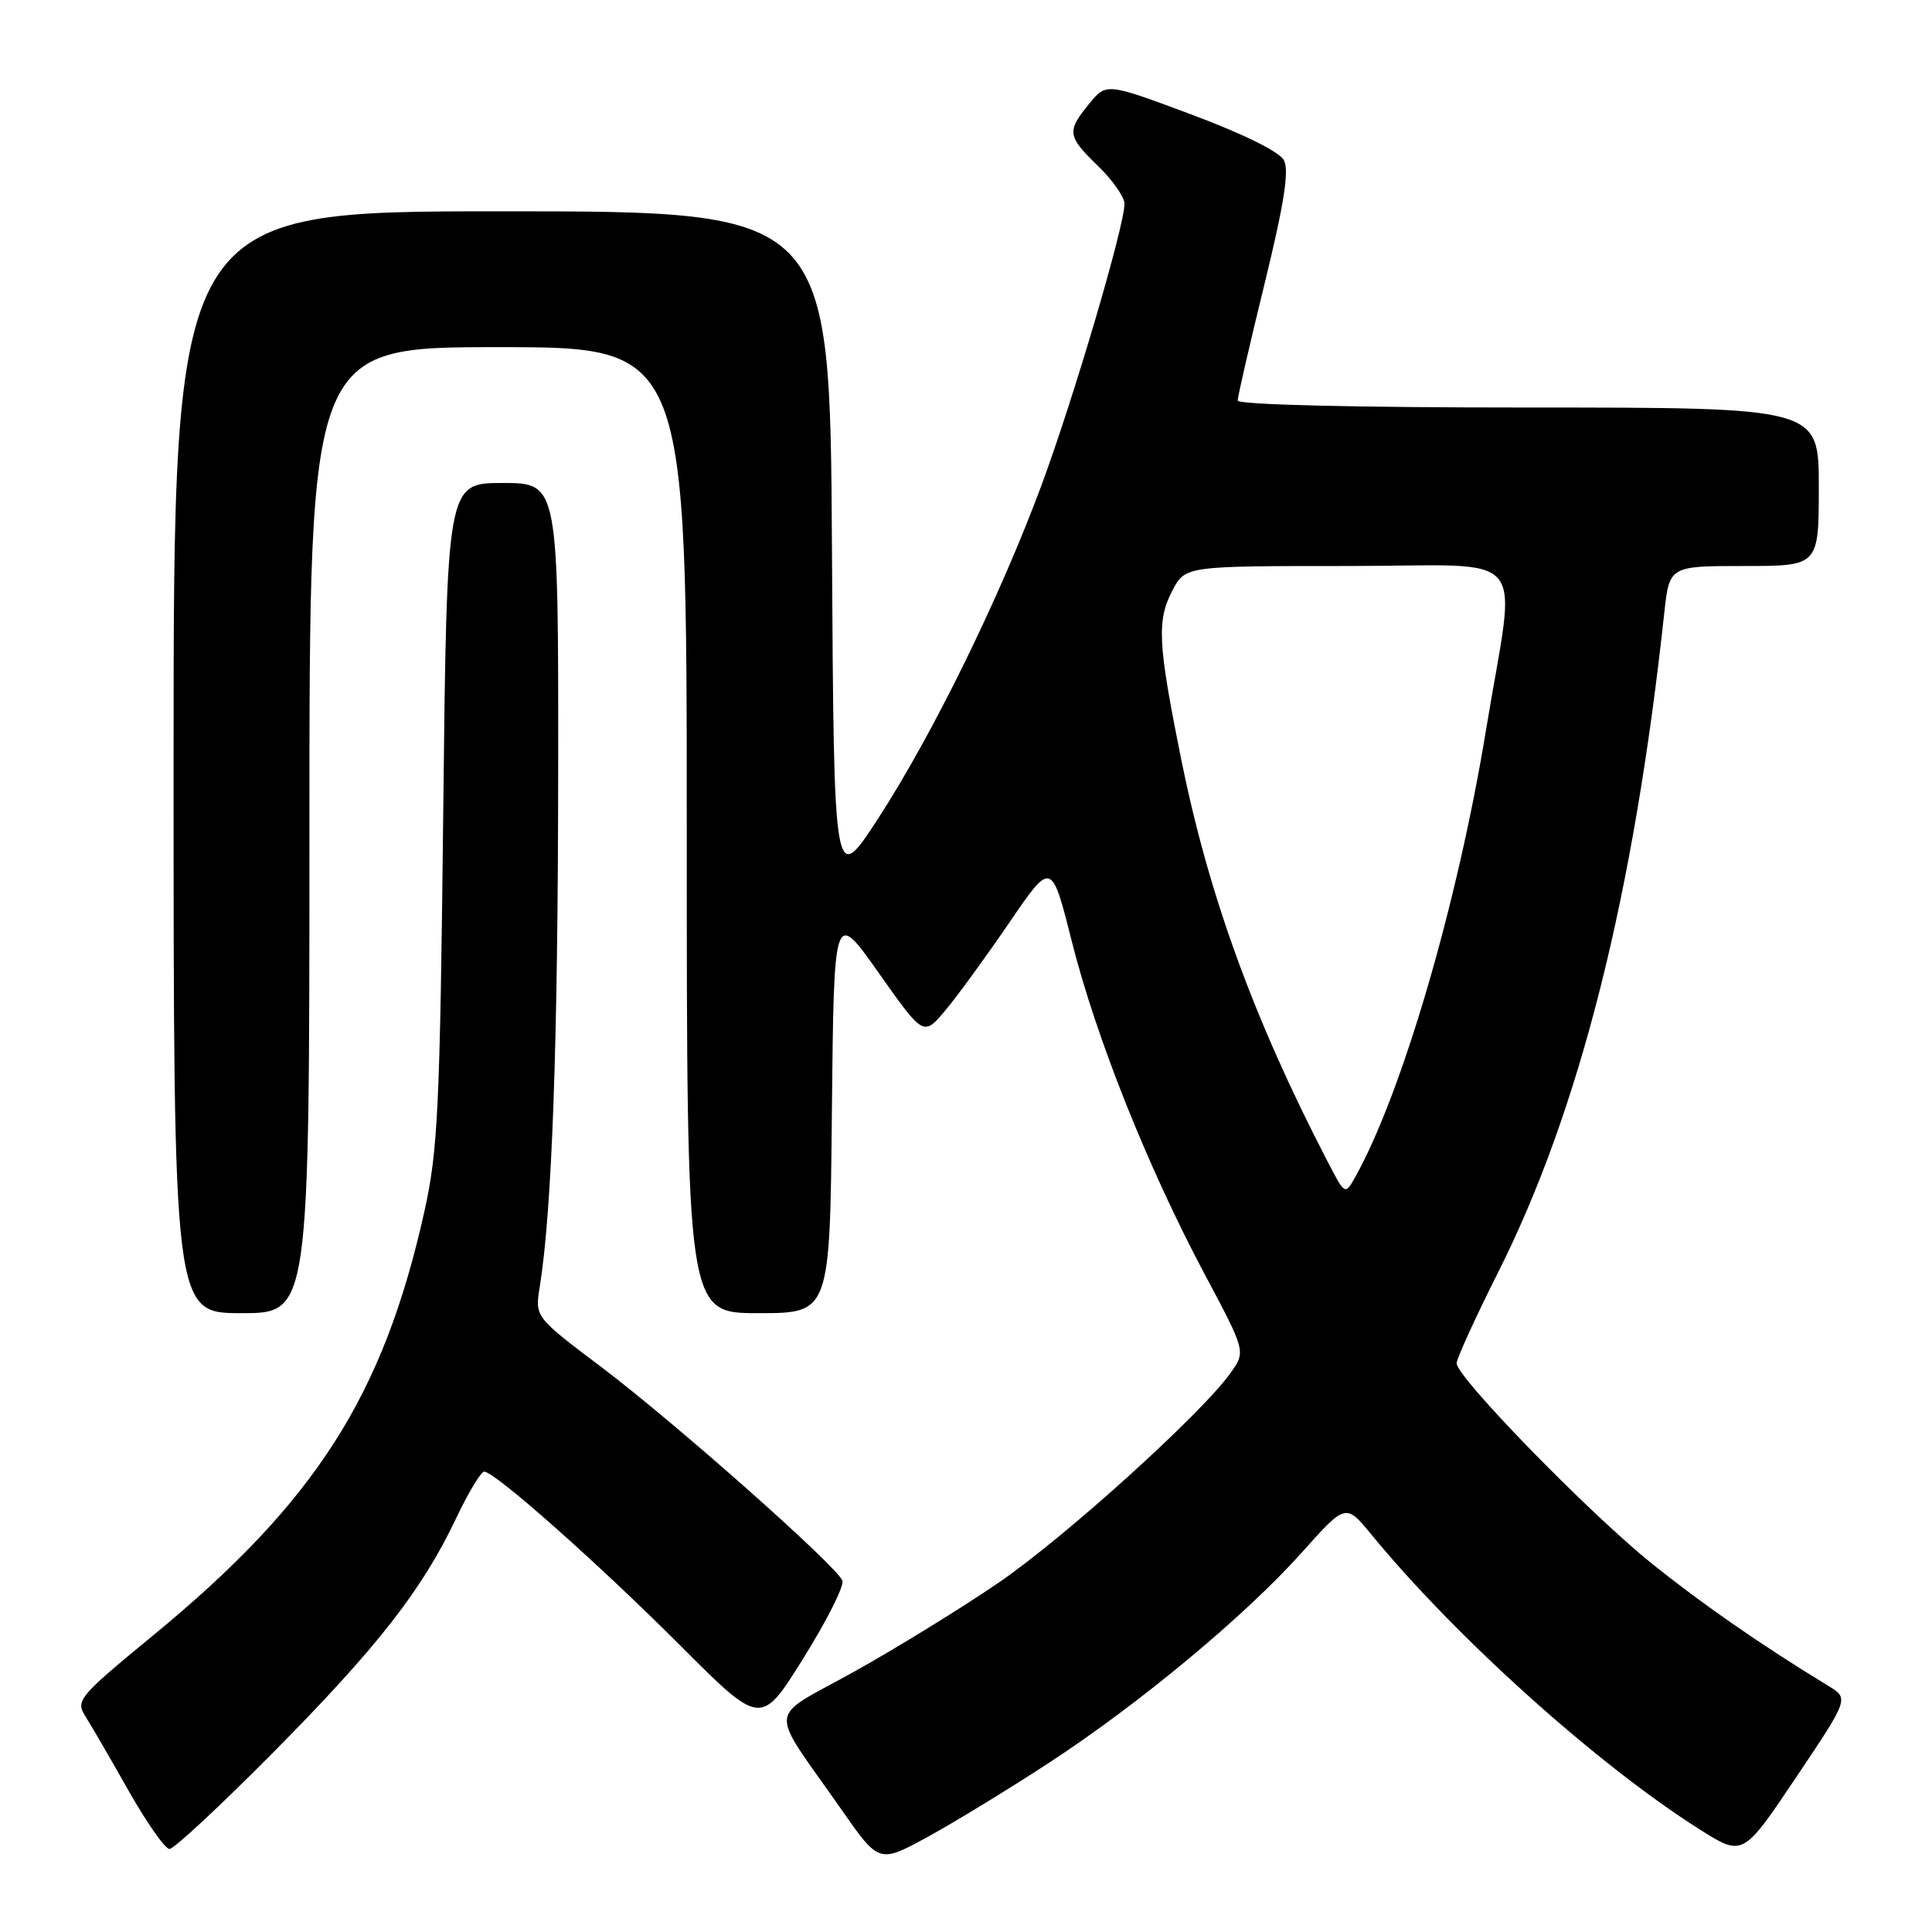 <?xml version="1.0" encoding="UTF-8" standalone="no"?>
<!DOCTYPE svg PUBLIC "-//W3C//DTD SVG 1.1//EN" "http://www.w3.org/Graphics/SVG/1.1/DTD/svg11.dtd" >
<svg xmlns="http://www.w3.org/2000/svg" xmlns:xlink="http://www.w3.org/1999/xlink" version="1.1" viewBox="0 0 256 256">
 <g >
 <path fill="currentColor"
d=" M 139.00 233.58 C 151.06 225.69 165.01 214.09 172.50 205.71 C 178.32 199.20 178.32 199.20 181.73 203.35 C 192.98 217.05 211.70 233.86 225.22 242.41 C 230.94 246.02 230.94 246.02 237.97 235.54 C 245.01 225.05 245.01 225.05 242.25 223.38 C 233.36 217.96 225.59 212.58 218.84 207.15 C 210.49 200.43 192.99 182.47 193.01 180.64 C 193.02 180.01 195.50 174.58 198.52 168.57 C 209.32 147.08 216.48 118.67 220.52 81.25 C 221.20 75.00 221.20 75.00 231.10 75.00 C 241.00 75.00 241.00 75.00 241.00 64.50 C 241.00 54.00 241.00 54.00 202.50 54.00 C 179.49 54.00 164.00 53.63 164.00 53.07 C 164.00 52.56 165.60 45.60 167.56 37.61 C 170.16 26.96 170.85 22.58 170.12 21.22 C 169.52 20.10 164.67 17.71 157.86 15.17 C 146.60 10.97 146.60 10.97 144.33 13.74 C 141.32 17.41 141.41 18.04 145.50 22.00 C 147.43 23.87 149.00 26.12 149.00 27.01 C 149.00 29.94 142.27 52.78 138.02 64.25 C 132.53 79.08 123.58 97.35 116.34 108.48 C 110.50 117.46 110.50 117.46 110.24 72.73 C 109.98 28.00 109.98 28.00 66.49 28.00 C 23.00 28.00 23.00 28.00 23.00 101.00 C 23.00 174.00 23.00 174.00 32.00 174.00 C 41.00 174.00 41.00 174.00 41.00 110.00 C 41.00 46.00 41.00 46.00 66.00 46.00 C 91.00 46.00 91.00 46.00 91.00 110.00 C 91.00 174.00 91.00 174.00 100.48 174.00 C 109.97 174.00 109.97 174.00 110.23 147.25 C 110.50 120.50 110.50 120.50 116.43 128.91 C 122.37 137.32 122.37 137.32 125.24 133.91 C 126.82 132.04 130.63 126.80 133.72 122.28 C 139.33 114.05 139.33 114.05 142.03 124.78 C 145.26 137.56 152.08 154.65 159.60 168.79 C 165.08 179.08 165.08 179.08 163.05 181.93 C 159.19 187.35 141.08 203.73 132.31 209.72 C 127.46 213.04 118.87 218.33 113.22 221.48 C 101.47 228.04 101.69 225.73 111.49 239.77 C 116.48 246.92 116.48 246.92 122.99 243.36 C 126.57 241.40 133.78 236.99 139.00 233.58 Z  M 36.16 232.25 C 50.00 218.28 55.96 210.64 60.43 201.20 C 62.05 197.79 63.72 195.00 64.16 195.00 C 65.56 195.00 79.22 207.11 90.17 218.07 C 100.83 228.74 100.83 228.74 106.46 219.71 C 109.56 214.75 111.88 210.13 111.62 209.44 C 110.87 207.50 89.47 188.54 79.69 181.15 C 70.87 174.50 70.87 174.50 71.52 170.50 C 73.14 160.43 73.93 138.46 73.96 102.75 C 74.00 64.00 74.00 64.00 66.60 64.00 C 59.21 64.00 59.21 64.00 58.73 107.75 C 58.30 146.76 58.03 152.47 56.24 160.50 C 50.79 184.97 41.83 198.98 20.30 216.69 C 10.49 224.76 9.99 225.34 11.28 227.36 C 12.03 228.54 14.62 232.99 17.02 237.25 C 19.43 241.51 21.88 245.00 22.46 245.00 C 23.05 245.00 29.21 239.26 36.16 232.25 Z  M 175.93 153.94 C 166.14 135.09 160.13 118.56 156.50 100.52 C 153.42 85.25 153.26 82.25 155.35 78.25 C 157.05 75.00 157.05 75.00 178.64 75.00 C 203.28 75.00 200.93 72.21 196.90 96.76 C 193.13 119.73 185.79 144.82 179.59 155.94 C 178.23 158.37 178.23 158.37 175.93 153.94 Z "/>
</g>
</svg>